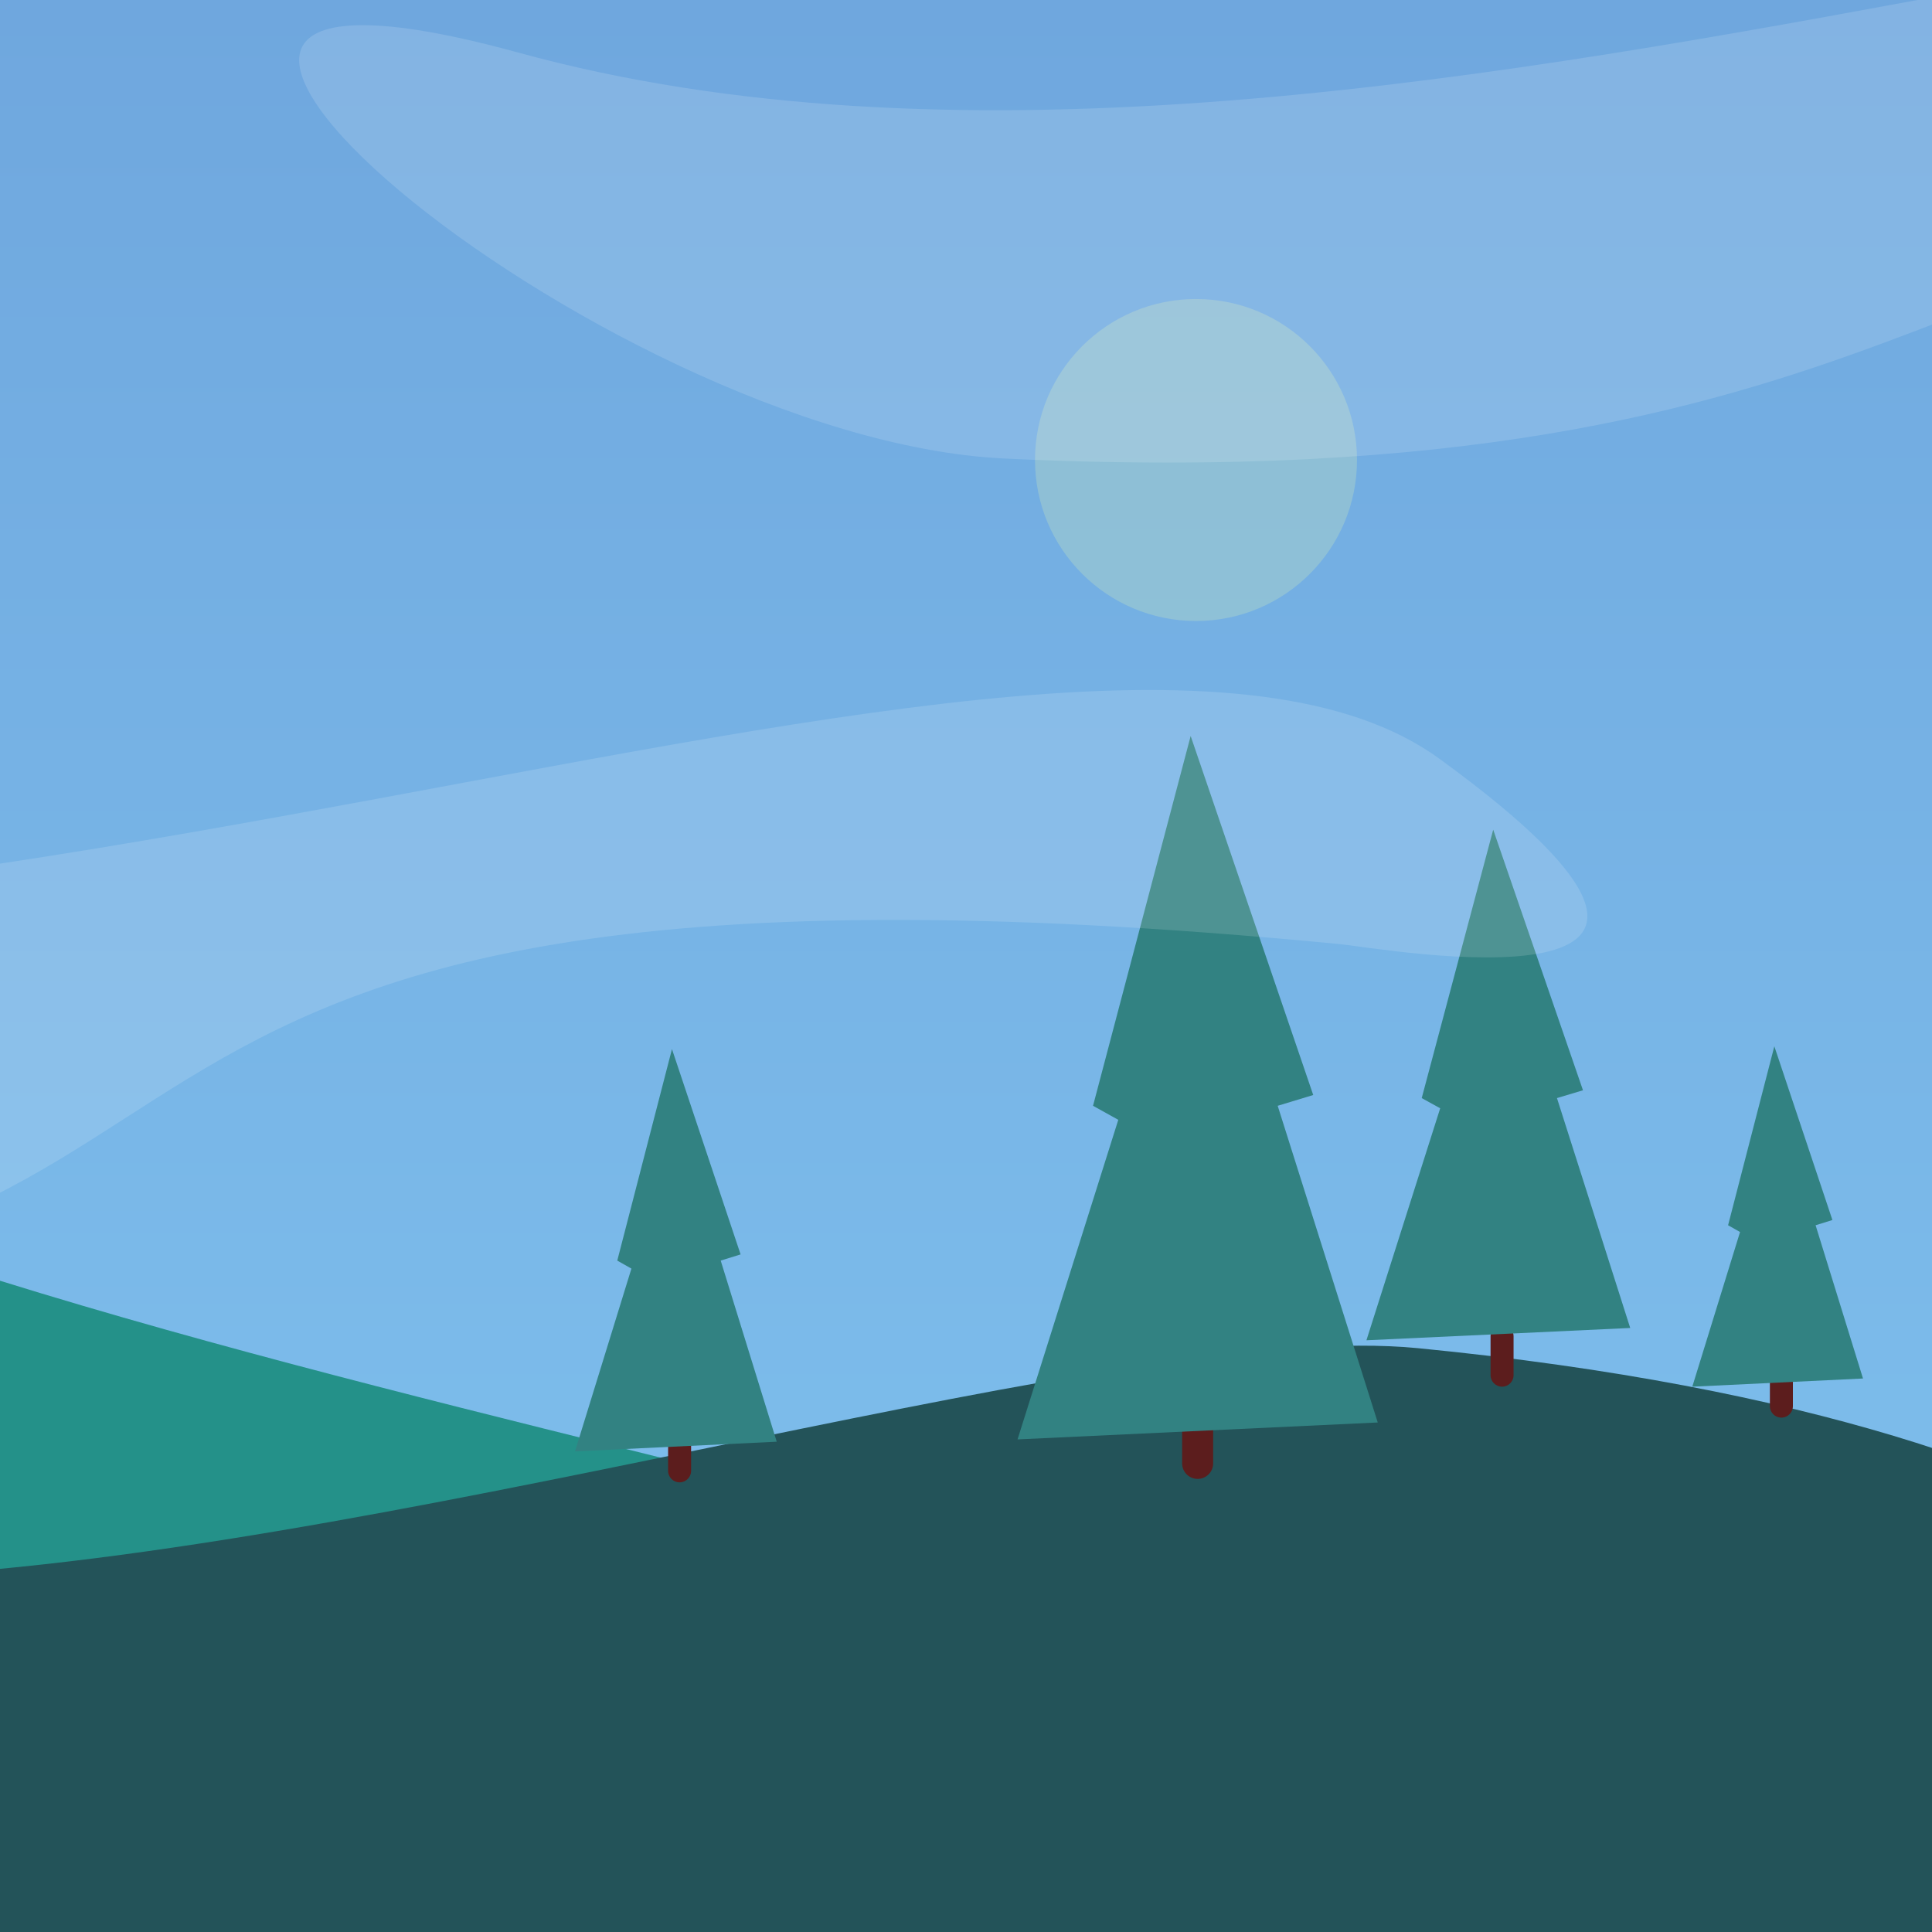 <svg width="84" height="84" viewBox="0 0 84 84" fill="none" xmlns="http://www.w3.org/2000/svg">
<rect x="0" y="0" width="84" height="84" fill="#808080" stroke="none"/>
<g id="Weather / Morning / Haze / 2 " clip-path="url(#clip0_2_245)">
<g id="Group">
<rect id="Rectangle 9" width="84" height="84" fill="url(#paint0_linear_2_245)"/>
<circle id="Oval 1" cx="52" cy="20" r="7" fill="#F0FFA8" fill-opacity="0.214"/>
<path id="Path 55" fill-rule="evenodd" clip-rule="evenodd" d="M-18.901 48.616C-35.769 40.859 -53.574 64.368 -53.574 64.368L-41.767 83H42L42.315 66.481C42.315 66.481 39.194 66.029 37.973 65.712C19.481 60.914 -1.809 56.476 -18.901 48.616Z" fill="#249189"/>
<path id="Path 55_2" opacity="0.137" fill-rule="evenodd" clip-rule="evenodd" d="M43.654 19.935C26.004 19.085 -1.766 -4.389 22.541 2.288C59.744 12.506 111.939 -12.575 126.977 -1.64C142.014 9.295 124.094 5.662 122.873 5.979C116.94 7.519 111.299 11.689 104.441 10.611C85.846 7.689 83.294 21.843 43.654 19.935Z" fill="white"/>
<path id="Path 55_3" fill-rule="evenodd" clip-rule="evenodd" d="M61.646 58.616C96.122 61.987 100.96 73.919 100.96 73.919V102.97H-17L-16.442 75.32C-16.442 75.32 -14.767 69.206 -3.379 68.482C18.773 67.075 49.005 57.38 61.646 58.616Z" fill="#235359"/>
<g id="Group 2">
<g id="Group 36">
<path id="Line 8" d="M52.746 63.625C52.746 63.998 52.444 64.3 52.072 64.3C51.699 64.3 51.397 63.998 51.397 63.625V61.585C51.397 61.213 51.699 60.91 52.072 60.91C52.444 60.91 52.746 61.213 52.746 61.585V63.625Z" fill="#5C1D1D"/>
<path id="Path" fill-rule="evenodd" clip-rule="evenodd" d="M48.621 48.688L47.523 48.078L51.768 32L57.097 47.609L55.552 48.078L59.902 61.847L44.241 62.583L48.621 48.688Z" fill="#328282"/>
</g>
<g id="Group 36 Copy">
<path id="Line 8_2" d="M65.807 59.791C65.807 60.067 65.583 60.291 65.307 60.291C65.031 60.291 64.807 60.067 64.807 59.791V58.1C64.807 57.824 65.031 57.6 65.307 57.6C65.583 57.6 65.807 57.824 65.807 58.1V59.791Z" fill="#5C1D1D"/>
<path id="Path_2" fill-rule="evenodd" clip-rule="evenodd" d="M62.617 48.186L61.814 47.743L64.922 36.073L68.825 47.403L67.694 47.743L70.879 57.738L59.41 58.273L62.617 48.186Z" fill="#328282"/>
</g>
<g id="Group 36 Copy 2">
<path id="Line 8_3" d="M77.952 61.136C77.952 61.413 77.728 61.636 77.452 61.636C77.176 61.636 76.952 61.413 76.952 61.136V60.118C76.952 59.842 77.176 59.618 77.452 59.618C77.728 59.618 77.952 59.842 77.952 60.118V61.136Z" fill="#5C1D1D"/>
<path id="Path_3" fill-rule="evenodd" clip-rule="evenodd" d="M75.654 53.566L75.134 53.272L77.145 45.491L79.67 53.044L78.939 53.272L81 59.935L73.578 60.291L75.654 53.566Z" fill="#328282"/>
</g>
<g id="Group 36 Copy 3">
<path id="Line 8_4" d="M30.048 63.95C30.048 64.226 29.824 64.45 29.548 64.45C29.272 64.45 29.048 64.226 29.048 63.95V62.259C29.048 61.983 29.272 61.759 29.548 61.759C29.824 61.759 30.048 61.983 30.048 62.259V63.95Z" fill="#5C1D1D"/>
<path id="Path_4" fill-rule="evenodd" clip-rule="evenodd" d="M27.453 55.157L26.838 54.808L29.216 45.613L32.2 54.54L31.335 54.808L33.771 62.683L25 63.104L27.453 55.157Z" fill="#328282"/>
</g>
</g>
<path id="Path 55_4" opacity="0.137" fill-rule="evenodd" clip-rule="evenodd" d="M-25.574 55.812C-44.248 54.913 -73.629 30.078 -47.913 37.142C-8.552 47.952 46.67 21.417 62.58 32.986C78.49 44.555 60.124 41.229 58.238 41.047C-5.406 34.898 16.365 57.831 -25.574 55.812Z" fill="white"/>
</g>
</g>
<defs>
<linearGradient id="paint0_linear_2_245" x1="-40.737" y1="0" x2="-40.737" y2="165.474" gradientUnits="userSpaceOnUse">
<stop stop-color="#6FA7DE"/>
<stop offset="1" stop-color="#91DDFF"/>
</linearGradient>
<clipPath id="clip0_2_245">
<rect width="84" height="84" fill="white"/>
</clipPath>
</defs>
</svg>
